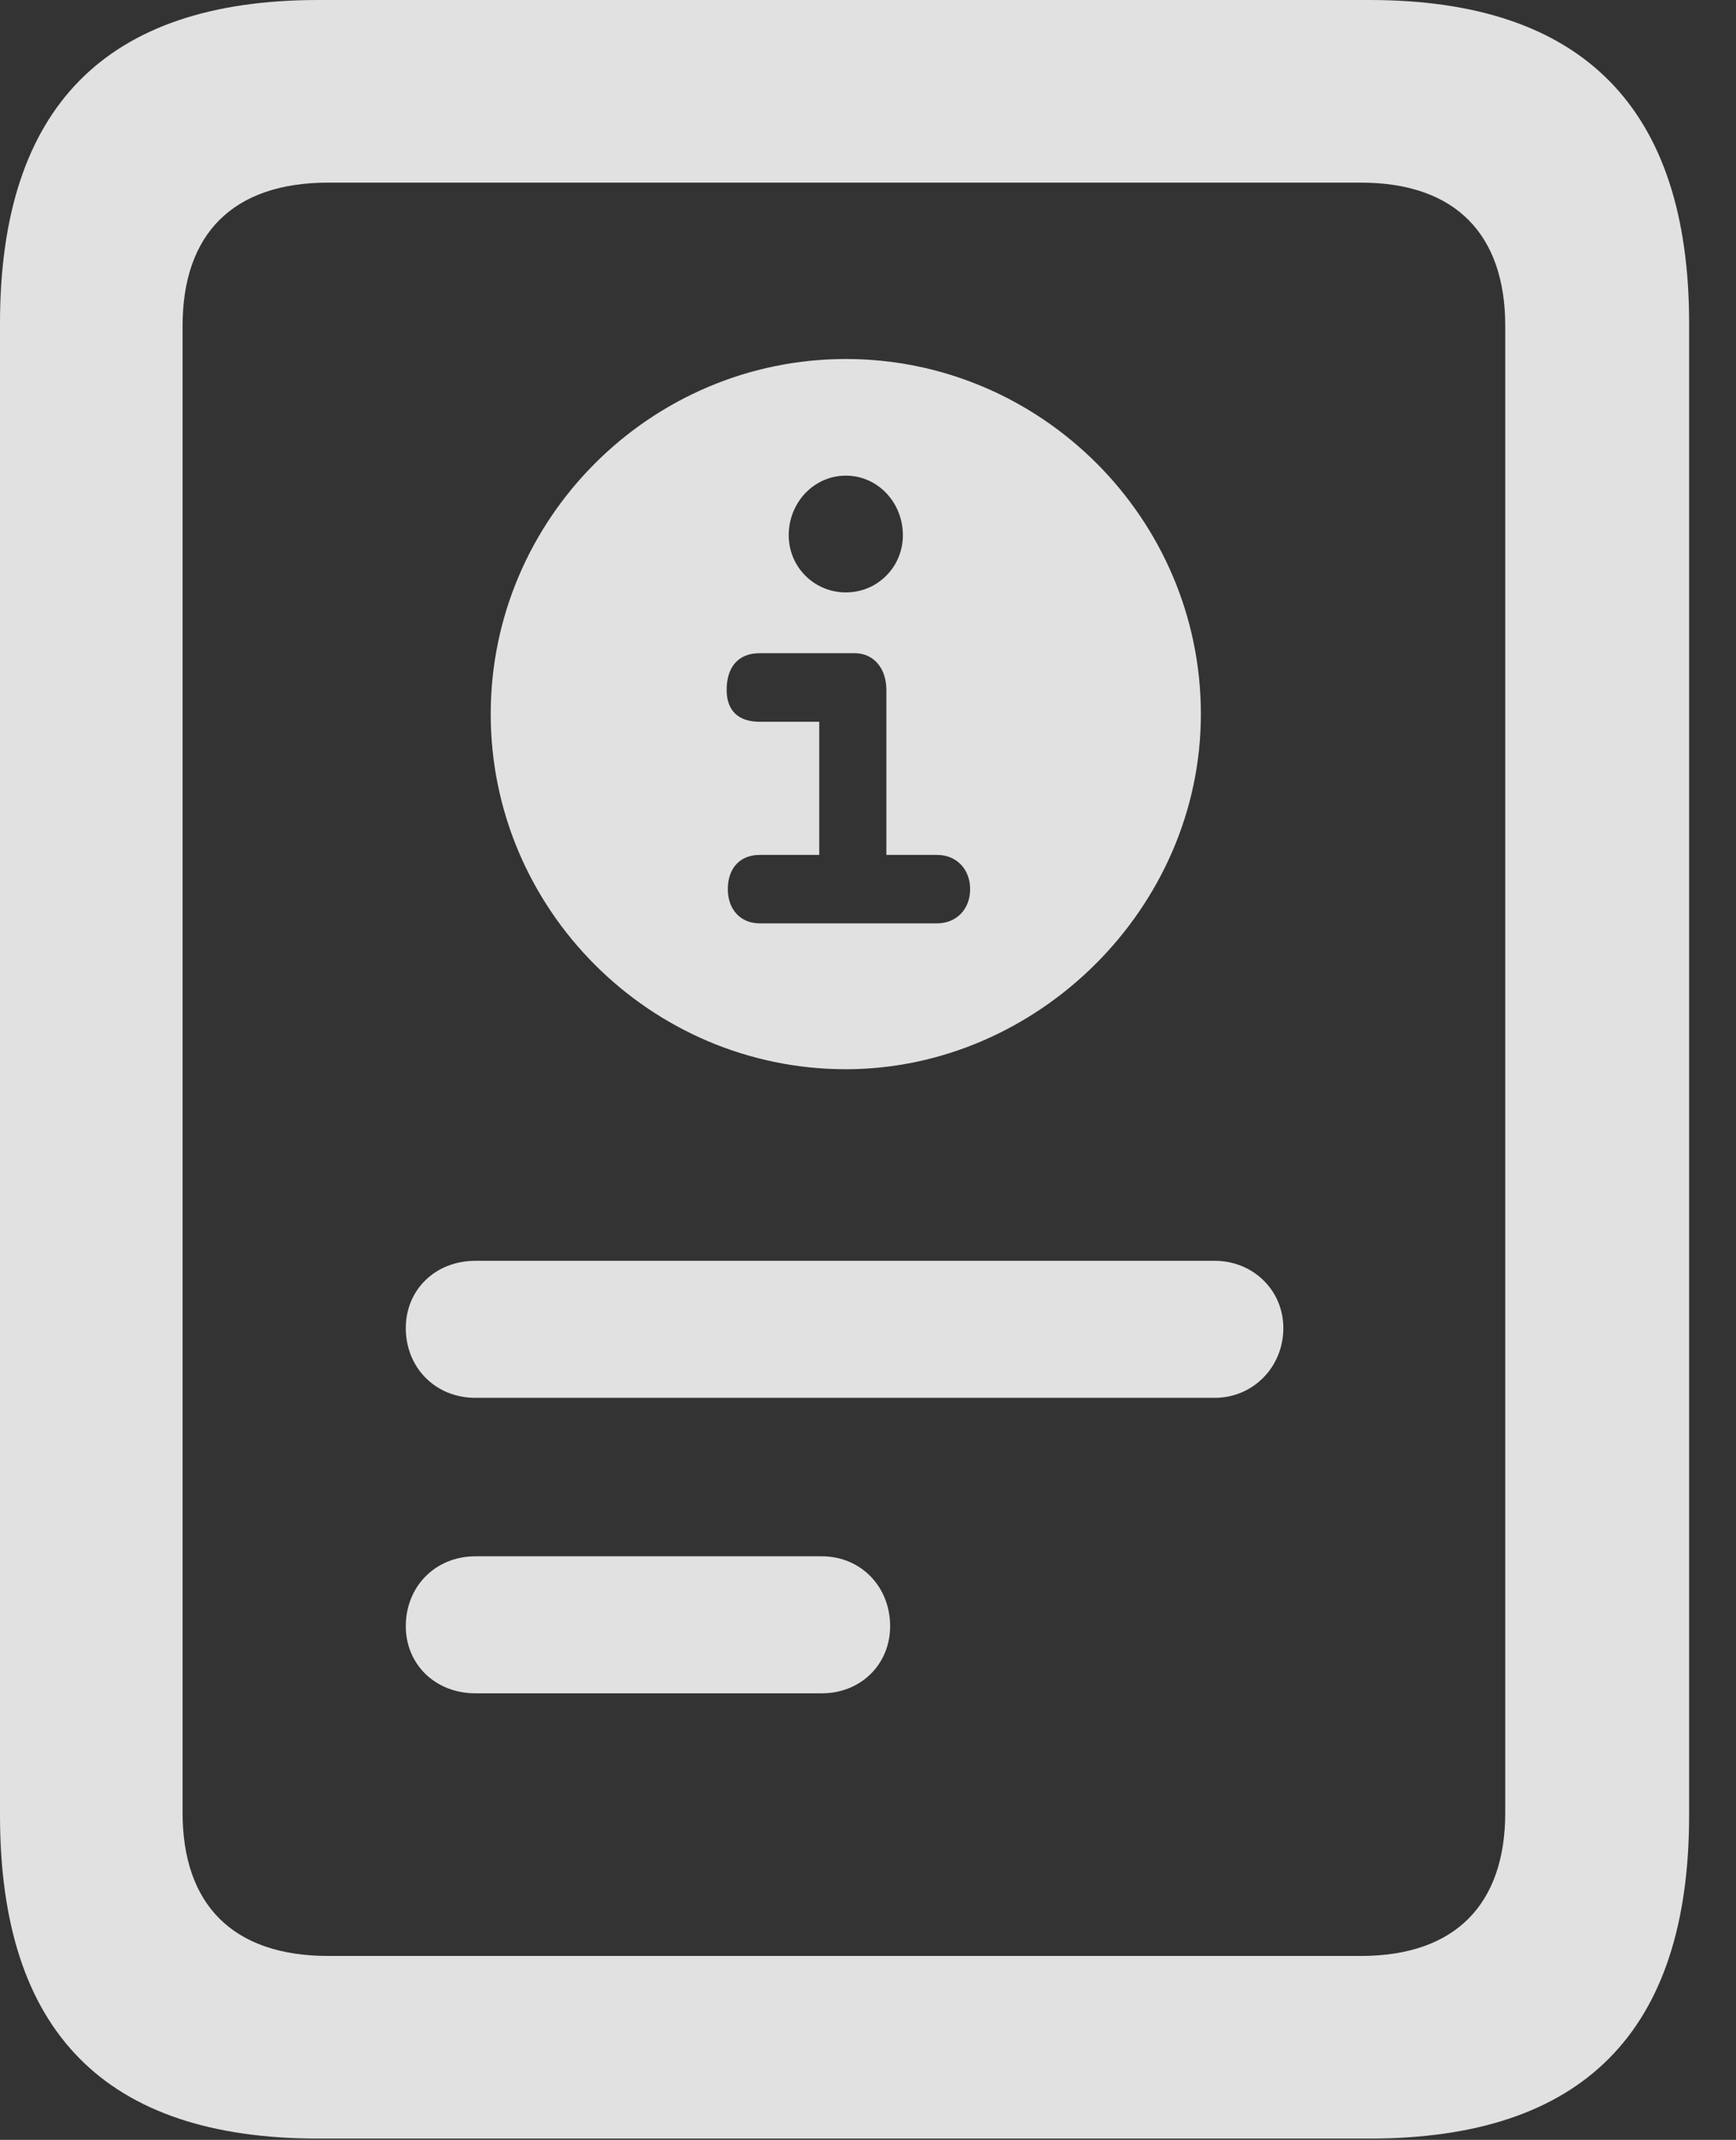 <?xml version="1.0" encoding="UTF-8"?>
<!--Generator: Apple Native CoreSVG 341-->
<!DOCTYPE svg
PUBLIC "-//W3C//DTD SVG 1.1//EN"
       "http://www.w3.org/Graphics/SVG/1.1/DTD/svg11.dtd">
<svg version="1.1" xmlns="http://www.w3.org/2000/svg" xmlns:xlink="http://www.w3.org/1999/xlink" viewBox="0 0 13.369 16.475">
 <rect x="0" y="0" width="13.369" height="16.475" fill="#333333" stroke="none"/>
 <g>
  <rect height="16.475" opacity="0" width="13.369" x="0" y="0"/>
  <path d="M3.662 10.762L9.355 10.762C9.648 10.762 9.883 10.527 9.883 10.225C9.883 9.932 9.648 9.707 9.355 9.707L3.662 9.707C3.35 9.707 3.125 9.932 3.125 10.225C3.125 10.527 3.35 10.762 3.662 10.762ZM3.662 13.037L6.328 13.037C6.631 13.037 6.855 12.812 6.855 12.52C6.855 12.217 6.631 11.982 6.328 11.982L3.662 11.982C3.35 11.982 3.125 12.217 3.125 12.52C3.125 12.812 3.35 13.037 3.662 13.037ZM6.514 8.232C7.988 8.232 9.248 6.992 9.248 5.498C9.248 3.994 8.018 2.764 6.514 2.764C5.01 2.764 3.779 3.994 3.779 5.498C3.779 7.002 5.01 8.232 6.514 8.232ZM5.85 7.109C5.703 7.109 5.605 7.002 5.605 6.846C5.605 6.68 5.703 6.582 5.85 6.582L6.309 6.582L6.309 5.557L5.85 5.557C5.684 5.557 5.596 5.469 5.596 5.312C5.596 5.137 5.684 5.029 5.85 5.029L6.582 5.029C6.729 5.029 6.826 5.146 6.826 5.312L6.826 6.582L7.217 6.582C7.363 6.582 7.471 6.689 7.471 6.846C7.471 7.002 7.363 7.109 7.217 7.109ZM6.514 4.561C6.27 4.561 6.074 4.365 6.074 4.121C6.074 3.867 6.27 3.662 6.514 3.662C6.758 3.662 6.953 3.867 6.953 4.121C6.953 4.365 6.758 4.561 6.514 4.561ZM0 13.975C0 15.645 0.811 16.465 2.451 16.465L10.547 16.465C12.188 16.465 13.008 15.645 13.008 13.975L13.008 2.49C13.008 0.83 12.188 0 10.547 0L2.451 0C0.811 0 0 0.83 0 2.49ZM1.406 13.955L1.406 2.51C1.406 1.807 1.787 1.406 2.529 1.406L10.479 1.406C11.211 1.406 11.592 1.807 11.592 2.51L11.592 13.955C11.592 14.658 11.211 15.059 10.479 15.059L2.529 15.059C1.787 15.059 1.406 14.658 1.406 13.955Z" fill="white" fill-opacity="0.85"/>
 </g>
</svg>
